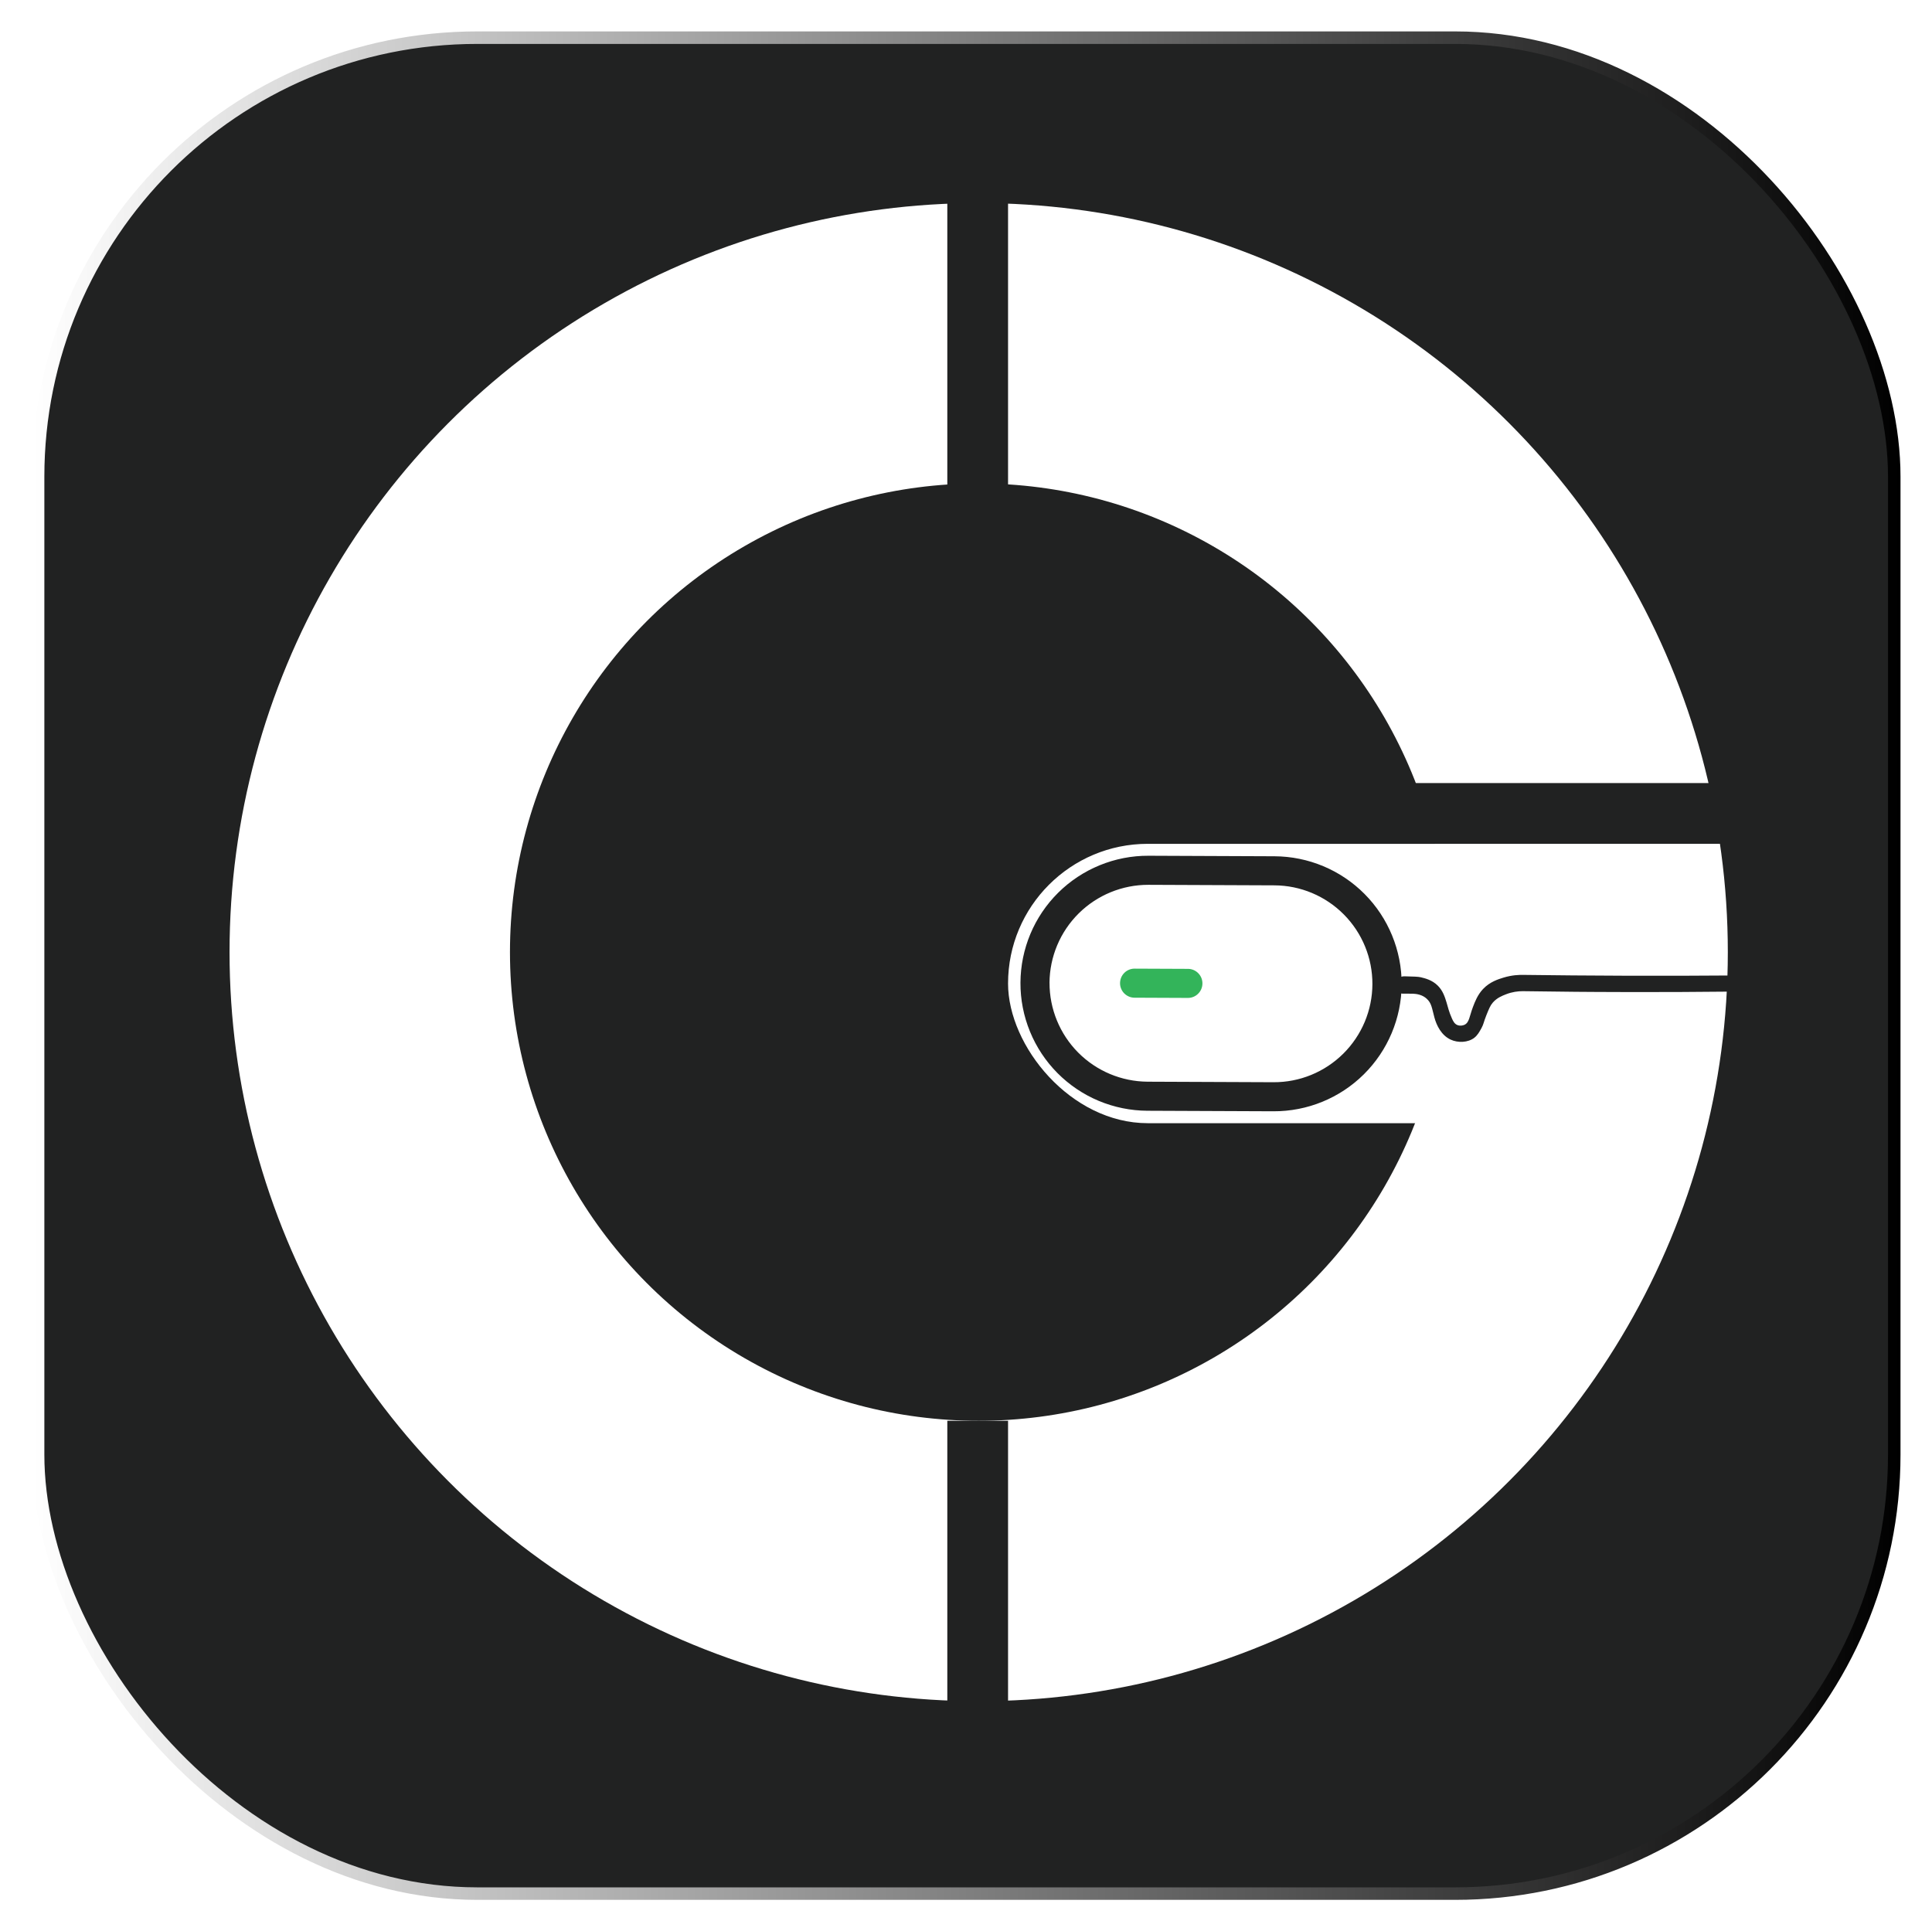 <?xml version="1.0" encoding="UTF-8"?><svg id="Layer_1" xmlns="http://www.w3.org/2000/svg" xmlns:xlink="http://www.w3.org/1999/xlink" viewBox="0 0 772.32 772.08"><defs><style>.cls-1{fill:#fff;}.cls-2{filter:url(#drop-shadow-1);stroke:url(#White_Black);stroke-miterlimit:10;stroke-width:5px;}.cls-2,.cls-3{fill:#212222;}.cls-4{fill:#33b45a;}</style><linearGradient id="White_Black" x1="17.73" y1="381.06" x2="764.73" y2="381.06" gradientUnits="userSpaceOnUse"><stop offset="0" stop-color="#fff"/><stop offset="1" stop-color="#000"/></linearGradient><filter id="drop-shadow-1" filterUnits="userSpaceOnUse"><feOffset dx="-5" dy="5"/><feGaussianBlur result="blur" stdDeviation="5"/><feFlood flood-color="#000" flood-opacity=".5"/><feComposite in2="blur" operator="in"/><feComposite in="SourceGraphic"/></filter></defs><rect class="cls-2" x="20.23" y="10.06" width="742" height="742" rx="175.55" ry="175.55"/><circle class="cls-1" cx="391.23" cy="380.66" r="299.47"/><circle class="cls-3" cx="391.23" cy="380.66" r="187.37"/><rect class="cls-3" x="378.69" y="80.78" width="24.28" height="113.31"/><rect class="cls-3" x="378.69" y="568.03" width="24.28" height="113.31"/><rect class="cls-3" x="549.47" y="313.07" width="138.4" height="24.28"/><rect class="cls-1" x="402.97" y="337.36" width="274.38" height="111.69" rx="55.85" ry="55.85"/><path class="cls-3" d="M592.15,411.19c1.01-1.86.89-2.48,2.03-5.31,1.04-2.58,1.56-3.87,2.55-5.02,1.67-1.92,3.67-2.71,5.31-3.35,2.46-.96,4.79-1.24,6.69-1.24,6.07.09,13.16.18,21.07.25,3.38.03,11.91.09,22.8.11,10.99.01,25.38-.02,42.6-.21.02-2.15.04-4.3.06-6.44-7.82.06-14.88.09-21.05.11-12.38.04-21.77,0-24.87,0-3.93-.01-11.3-.04-20.62-.12-7.28-.06-13.93-.13-19.85-.21-1.46-.02-4.35.02-7.85,1.09-2.09.64-5.45,1.67-8.18,4.57-2.18,2.32-3.22,5.05-4.03,7.18-1.44,3.8-1.43,6.22-3.42,7.13-.08.04-1.48.65-2.84.07-1.1-.47-1.63-1.49-2.11-2.55-1.28-2.84-1.65-4.75-2.18-6.47-.68-2.2-1.44-4.64-3.44-6.66-2.28-2.31-5.09-2.98-6.87-3.41-1.05-.25-2.84-.29-6.44-.38-.27,0-.75-.01-1.31.18-1.14.39-2.55,1.56-2.62,3.28,0,.13-.05,1.83,1.31,2.84.69.52,1.42.61,1.76.63,1.38,0,2.75.01,4.13.02,1.58.06,3.83.42,5.54,2,1.97,1.81,2.05,3.63,3.09,7.51.87,3.24,2.8,7.12,6.45,8.83,2.95,1.39,6.99,1.25,9.53-.74,1.28-1.01,2.01-2.35,2.75-3.69Z"/><path class="cls-3" d="M560.32,393.53c-.08,13.53-5.52,26.47-15.13,35.99-9.61,9.52-22.61,14.83-36.14,14.77l-50.36-.21c-6.69-.03-13.32-1.38-19.49-3.96-6.17-2.59-11.78-6.37-16.49-11.12-4.71-4.75-8.44-10.39-10.98-16.59-2.54-6.2-3.83-12.83-3.8-19.52s1.38-13.32,3.96-19.49c2.59-6.17,6.37-11.78,11.12-16.49,4.75-4.71,10.39-8.44,16.59-10.98,6.2-2.54,12.83-3.83,19.52-3.8l50.36.21c13.53.06,26.48,5.48,36.01,15.08,9.53,9.6,14.86,22.59,14.83,36.12ZM419.55,392.93c-.02,10.43,4.09,20.45,11.43,27.86,7.35,7.41,17.33,11.6,27.76,11.67l50.36.21c5.17.02,10.29-.97,15.07-2.93,4.78-1.96,9.13-4.84,12.8-8.48,3.67-3.64,6.59-7.97,8.59-12.73,2-4.77,3.04-9.88,3.06-15.05s-.97-10.29-2.93-15.07c-1.96-4.78-4.84-9.13-8.48-12.8-3.64-3.67-7.97-6.59-12.73-8.59-4.77-2-9.88-3.04-15.05-3.06l-50.36-.21c-10.43-.02-20.45,4.09-27.86,11.43-7.41,7.34-11.6,17.33-11.67,27.76Z"/><path class="cls-4" d="M480.67,393.19c0,1.54-.62,3.02-1.72,4.1-1.09,1.09-2.57,1.69-4.12,1.68l-21.31-.09c-.76,0-1.52-.16-2.22-.45-.7-.3-1.34-.73-1.88-1.27-.54-.54-.96-1.18-1.25-1.89-.29-.71-.44-1.46-.43-2.23s.16-1.52.45-2.22c.29-.7.73-1.34,1.27-1.88.54-.54,1.18-.96,1.89-1.25.71-.29,1.46-.44,2.23-.43l21.54.09c1.5.07,2.92.71,3.95,1.8,1.04,1.09,1.61,2.53,1.6,4.04Z"/></svg>